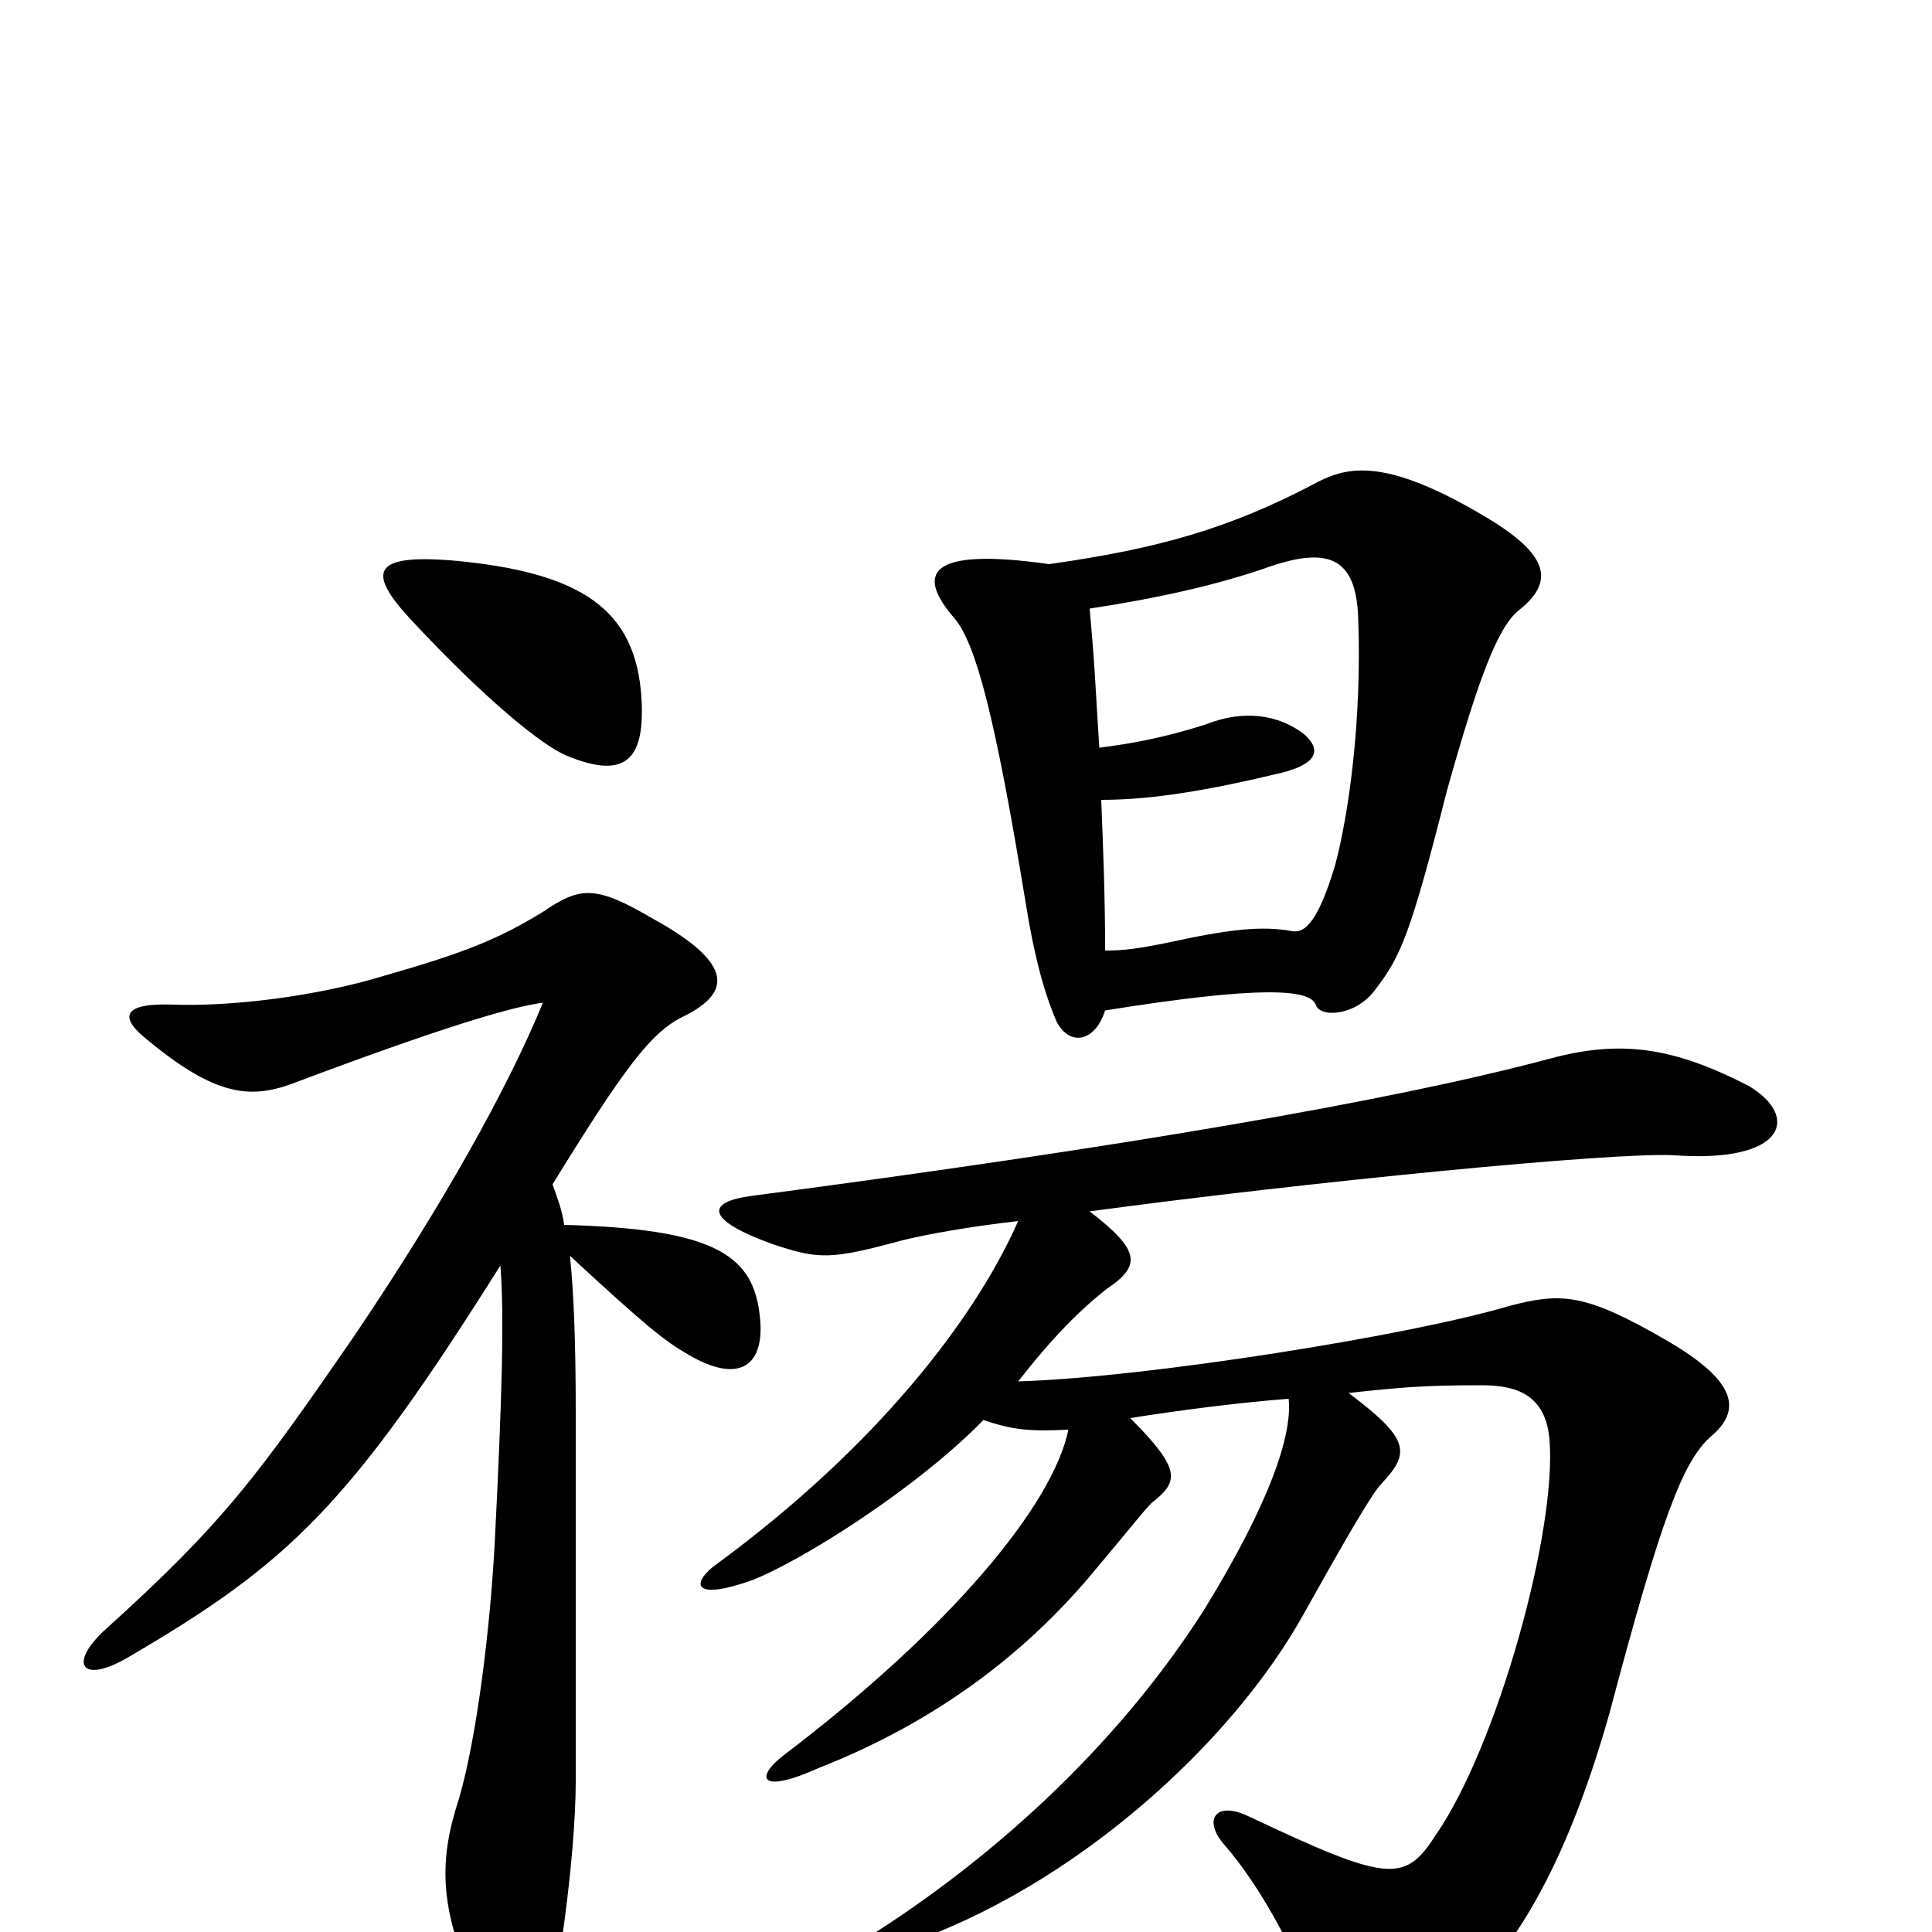 <svg xmlns="http://www.w3.org/2000/svg" viewBox="0 -1000 1000 1000">
	<path fill="#000000" d="M286 -387C323 -447 337 -466 354 -474C378 -486 381 -501 337 -525C308 -542 300 -541 281 -528C258 -514 241 -507 199 -495C163 -484 119 -479 90 -480C64 -481 61 -474 76 -462C111 -433 129 -431 151 -439C228 -468 265 -479 281 -481C263 -437 229 -376 183 -308C134 -237 116 -212 55 -157C35 -139 42 -128 66 -142C150 -191 181 -221 259 -345C261 -319 260 -279 256 -200C253 -147 245 -91 236 -64C227 -34 227 -6 253 42C263 62 272 63 282 45C288 33 298 -39 298 -78C298 -100 298 -244 298 -269C298 -305 297 -331 295 -350C335 -313 344 -306 356 -299C383 -283 397 -293 393 -321C389 -351 368 -364 292 -366C291 -374 288 -381 286 -387ZM233 -710C193 -713 190 -704 212 -680C252 -637 281 -614 293 -609C324 -596 334 -607 332 -639C329 -684 302 -704 233 -710ZM527 -285C545 -308 559 -322 573 -333C591 -345 590 -353 564 -373C675 -388 837 -404 867 -402C924 -398 932 -422 905 -438C866 -458 839 -462 802 -452C720 -430 579 -406 389 -381C366 -378 364 -369 400 -356C424 -348 430 -348 467 -358C479 -361 501 -365 527 -368C505 -318 454 -251 369 -189C357 -179 361 -172 389 -182C415 -192 475 -230 509 -265C524 -260 532 -259 553 -260C545 -221 492 -157 405 -91C391 -80 393 -71 424 -85C485 -109 530 -144 564 -184C590 -215 592 -218 596 -222C610 -233 612 -239 585 -266C610 -270 641 -274 667 -276C669 -257 657 -222 624 -168C583 -103 520 -41 444 6C431 13 434 18 467 7C556 -23 638 -98 675 -165C694 -199 710 -227 715 -232C730 -248 730 -255 698 -279C726 -282 737 -283 767 -283C785 -283 800 -278 802 -255C806 -208 775 -96 743 -50C727 -25 718 -26 646 -60C629 -68 623 -58 633 -46C654 -22 674 16 685 51C690 65 698 71 726 56C775 29 808 -25 833 -113C860 -215 871 -243 885 -256C902 -270 899 -285 863 -306C820 -331 808 -331 781 -324C731 -309 594 -287 527 -285ZM564 -685C597 -690 630 -697 658 -707C688 -717 702 -711 703 -680C705 -627 698 -578 691 -552C682 -522 675 -517 669 -518C653 -521 636 -519 604 -512C589 -509 582 -508 572 -508C572 -536 571 -561 570 -586C591 -586 617 -589 659 -599C683 -604 684 -612 675 -620C662 -630 644 -633 624 -625C602 -618 585 -615 569 -613C567 -643 567 -652 564 -685ZM572 -477C653 -490 678 -488 681 -480C683 -473 702 -474 712 -488C725 -505 730 -516 749 -591C765 -648 775 -675 786 -684C805 -699 802 -713 768 -733C719 -762 699 -759 683 -751C636 -726 599 -716 543 -708C480 -717 474 -703 494 -680C505 -667 515 -630 531 -532C535 -507 540 -487 547 -471C554 -458 567 -461 572 -477Z"/>
</svg>
